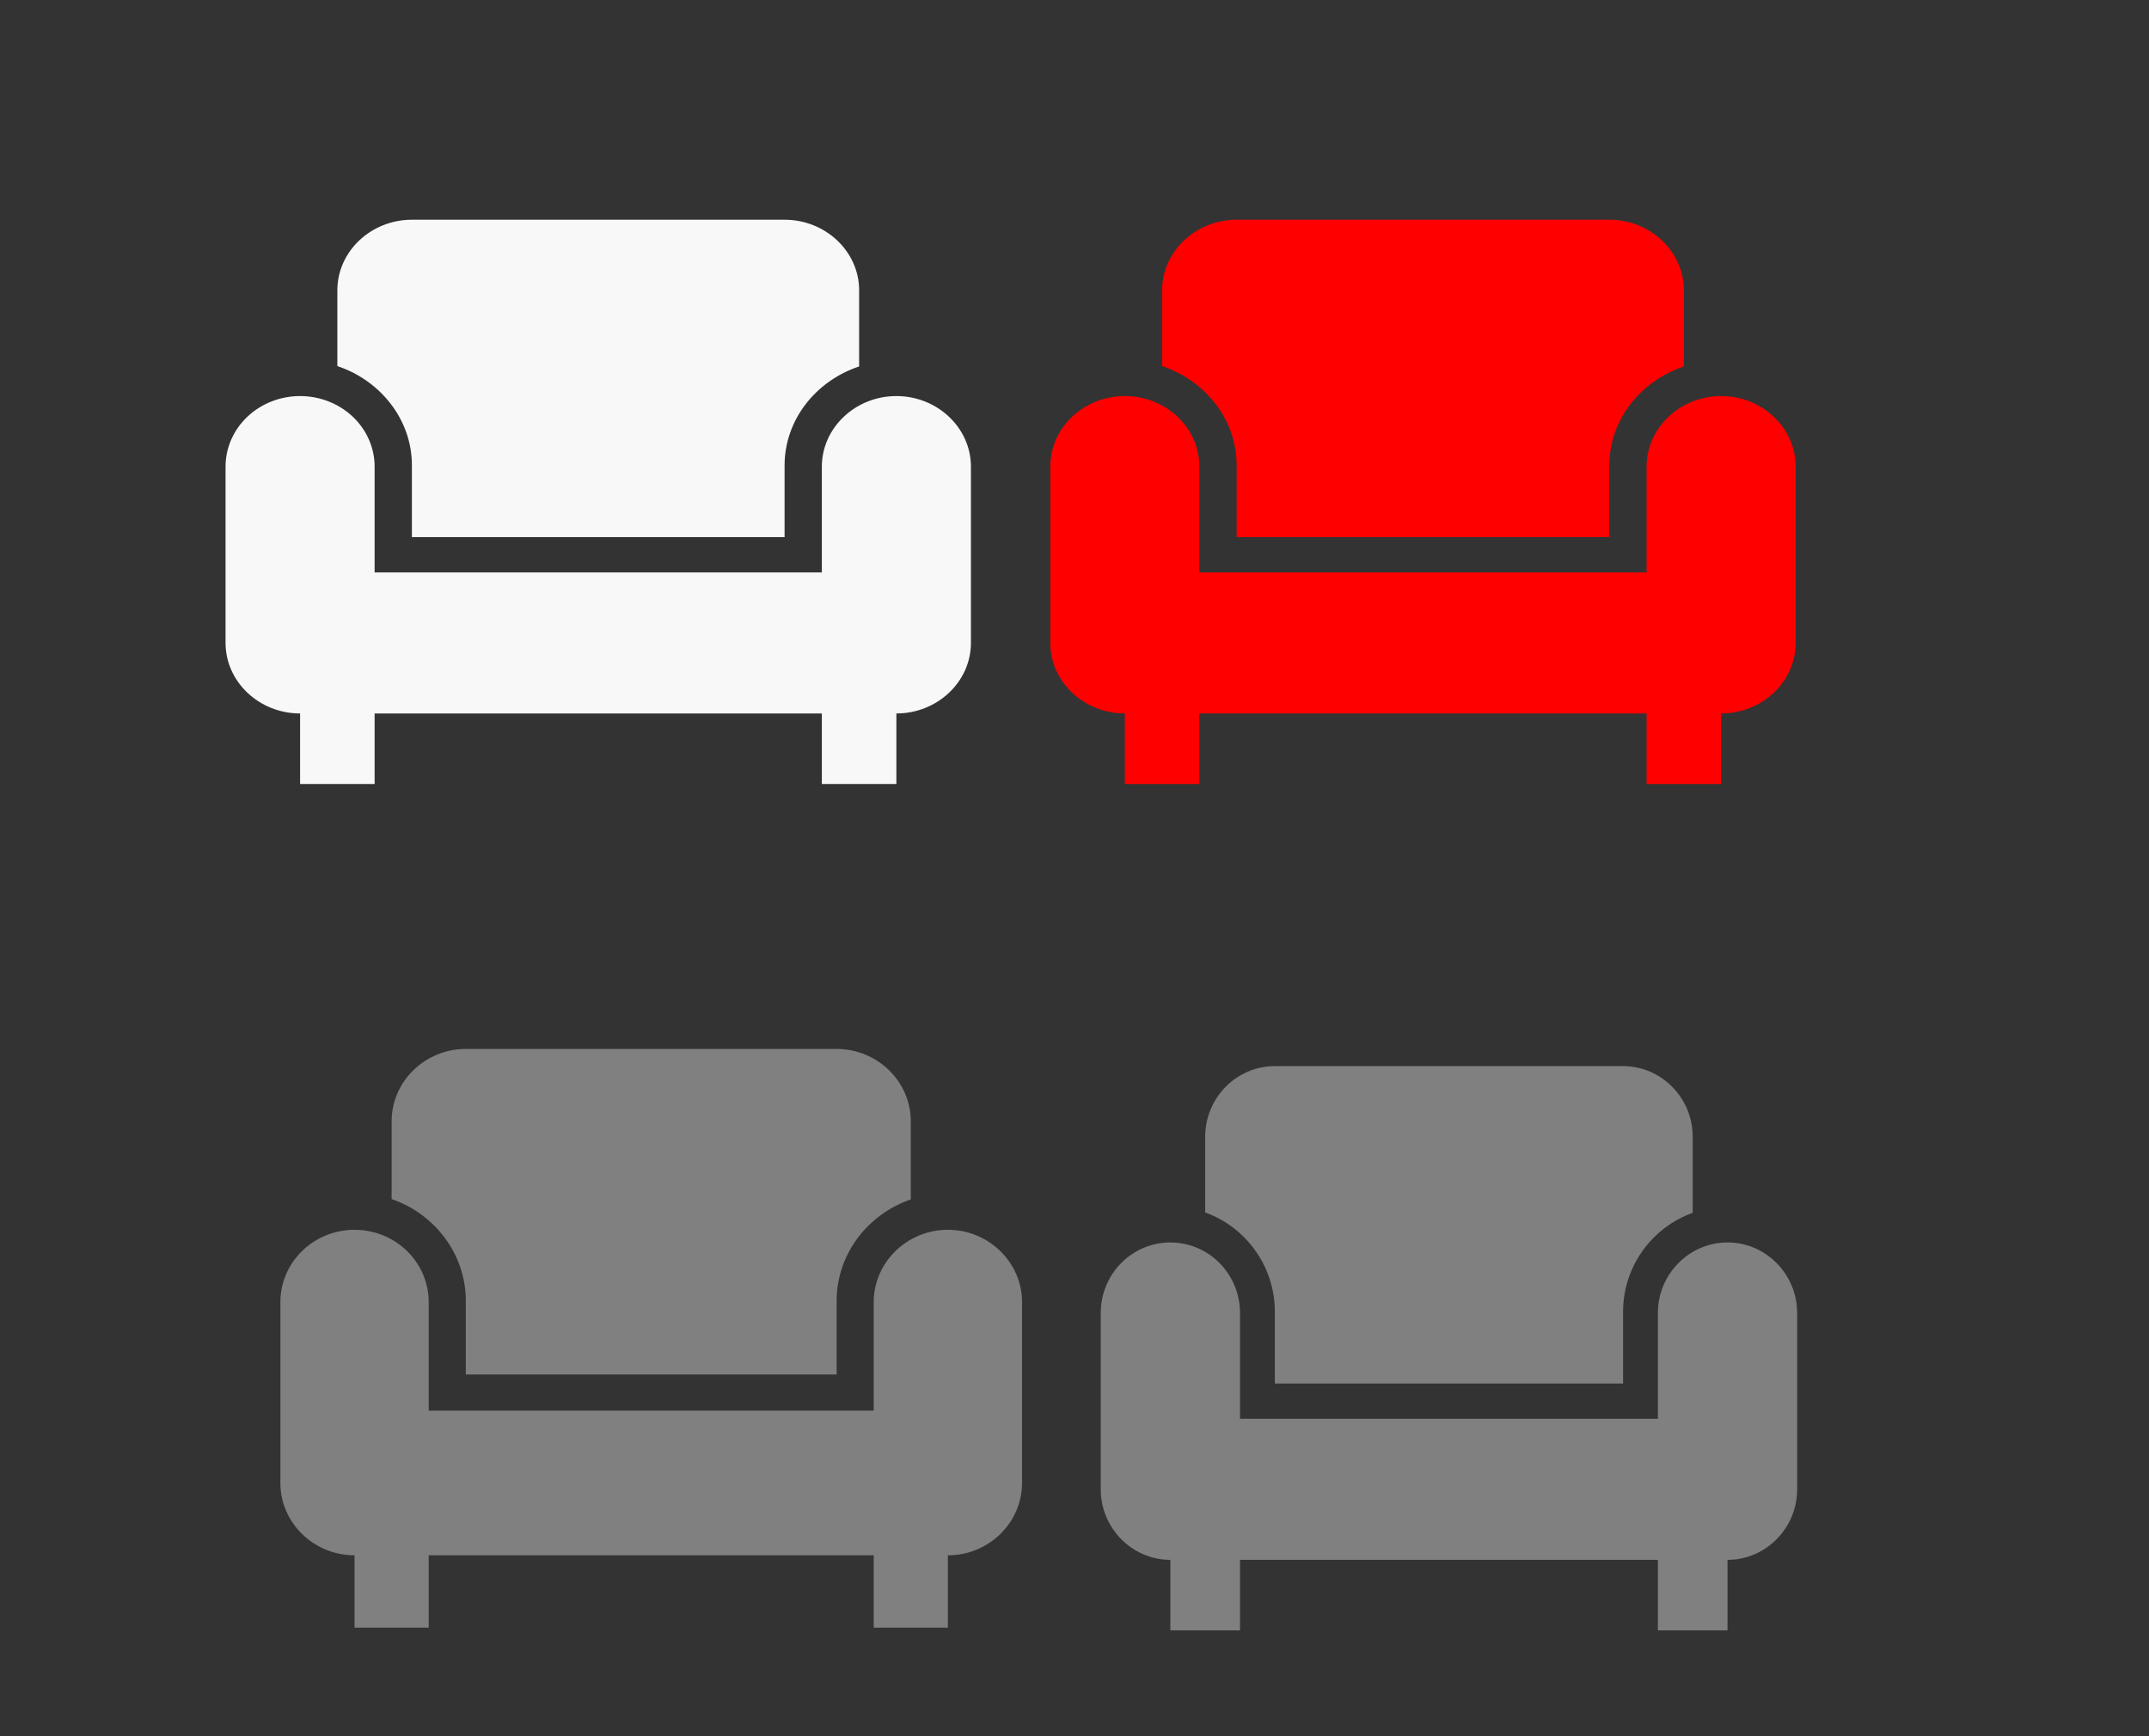 <svg width="198" height="160" viewBox="0 0 198 160" fill="none" xmlns="http://www.w3.org/2000/svg">
<rect x="0" y="0" width="198" height="160" fill="#333333" stroke="none"/>
<path d="M36.083 110.5V103.333C36.083 99.667 39.158 96.667 42.917 96.667H77.083C80.842 96.667 83.917 99.667 83.917 103.333V110.533C79.953 111.9 77.083 115.567 77.083 119.9V126.667H42.917V119.867C42.917 115.567 40.047 111.867 36.083 110.5ZM87.333 113.333C83.575 113.333 80.5 116.333 80.5 120V130H39.5V120C39.5 118.232 38.78 116.536 37.498 115.286C36.217 114.036 34.479 113.333 32.667 113.333C30.854 113.333 29.116 114.036 27.835 115.286C26.553 116.536 25.833 118.232 25.833 120V136.667C25.833 140.333 28.908 143.333 32.667 143.333V150H39.5V143.333H80.5V150H87.333V143.333C91.092 143.333 94.167 140.333 94.167 136.667V120C94.167 116.333 91.092 113.333 87.333 113.333Z" fill="#808080"/>
<path d="M111.042 111.737V104.75C111.042 101.175 113.929 98.25 117.458 98.25H149.542C153.071 98.25 155.958 101.175 155.958 104.75V111.77C152.237 113.102 149.542 116.678 149.542 120.903V127.5H117.458V120.87C117.458 116.677 114.763 113.07 111.042 111.737ZM159.167 114.5C155.638 114.5 152.75 117.425 152.75 121V130.75H114.25V121C114.25 119.276 113.574 117.623 112.371 116.404C111.167 115.185 109.535 114.5 107.833 114.5C106.132 114.5 104.5 115.185 103.296 116.404C102.093 117.623 101.417 119.276 101.417 121V137.25C101.417 140.825 104.304 143.75 107.833 143.75V150.25H114.25V143.75H152.75V150.25H159.167V143.75C162.696 143.75 165.583 140.825 165.583 137.25V121C165.583 117.425 162.696 114.5 159.167 114.5Z" fill="#808080"/>
<path d="M31.083 33.737V26.75C31.083 23.175 34.173 20.25 37.95 20.25H72.288C76.065 20.25 79.156 23.175 79.156 26.75V33.77C75.172 35.102 72.288 38.678 72.288 42.903V49.5H37.95V42.87C37.95 38.678 35.066 35.07 31.083 33.737ZM82.589 36.5C78.812 36.5 75.722 39.425 75.722 43V52.75H34.516V43C34.516 41.276 33.793 39.623 32.505 38.404C31.217 37.185 29.47 36.5 27.649 36.5C25.827 36.5 24.081 37.185 22.793 38.404C21.505 39.623 20.781 41.276 20.781 43V59.25C20.781 62.825 23.872 65.75 27.649 65.75V72.25H34.516V65.75H75.722V72.25H82.589V65.75C86.367 65.75 89.457 62.825 89.457 59.25V43C89.457 39.425 86.367 36.5 82.589 36.5Z" fill="#F8F8F8"/>
<path d="M107.072 33.737V26.75C107.072 23.175 110.162 20.25 113.939 20.25H148.277C152.054 20.25 155.145 23.175 155.145 26.75V33.77C151.161 35.102 148.277 38.678 148.277 42.903V49.5H113.939V42.87C113.939 38.678 111.055 35.07 107.072 33.737ZM158.578 36.5C154.801 36.5 151.711 39.425 151.711 43V52.75H110.505V43C110.505 41.276 109.782 39.623 108.494 38.404C107.206 37.185 105.459 36.5 103.638 36.5C101.816 36.5 100.07 37.185 98.782 38.404C97.494 39.623 96.77 41.276 96.77 43V59.25C96.77 62.825 99.861 65.75 103.638 65.75V72.25H110.505V65.75H151.711V72.25H158.578V65.75C162.356 65.75 165.446 62.825 165.446 59.25V43C165.446 39.425 162.356 36.5 158.578 36.5Z" fill="#FF0000"/>
</svg>
